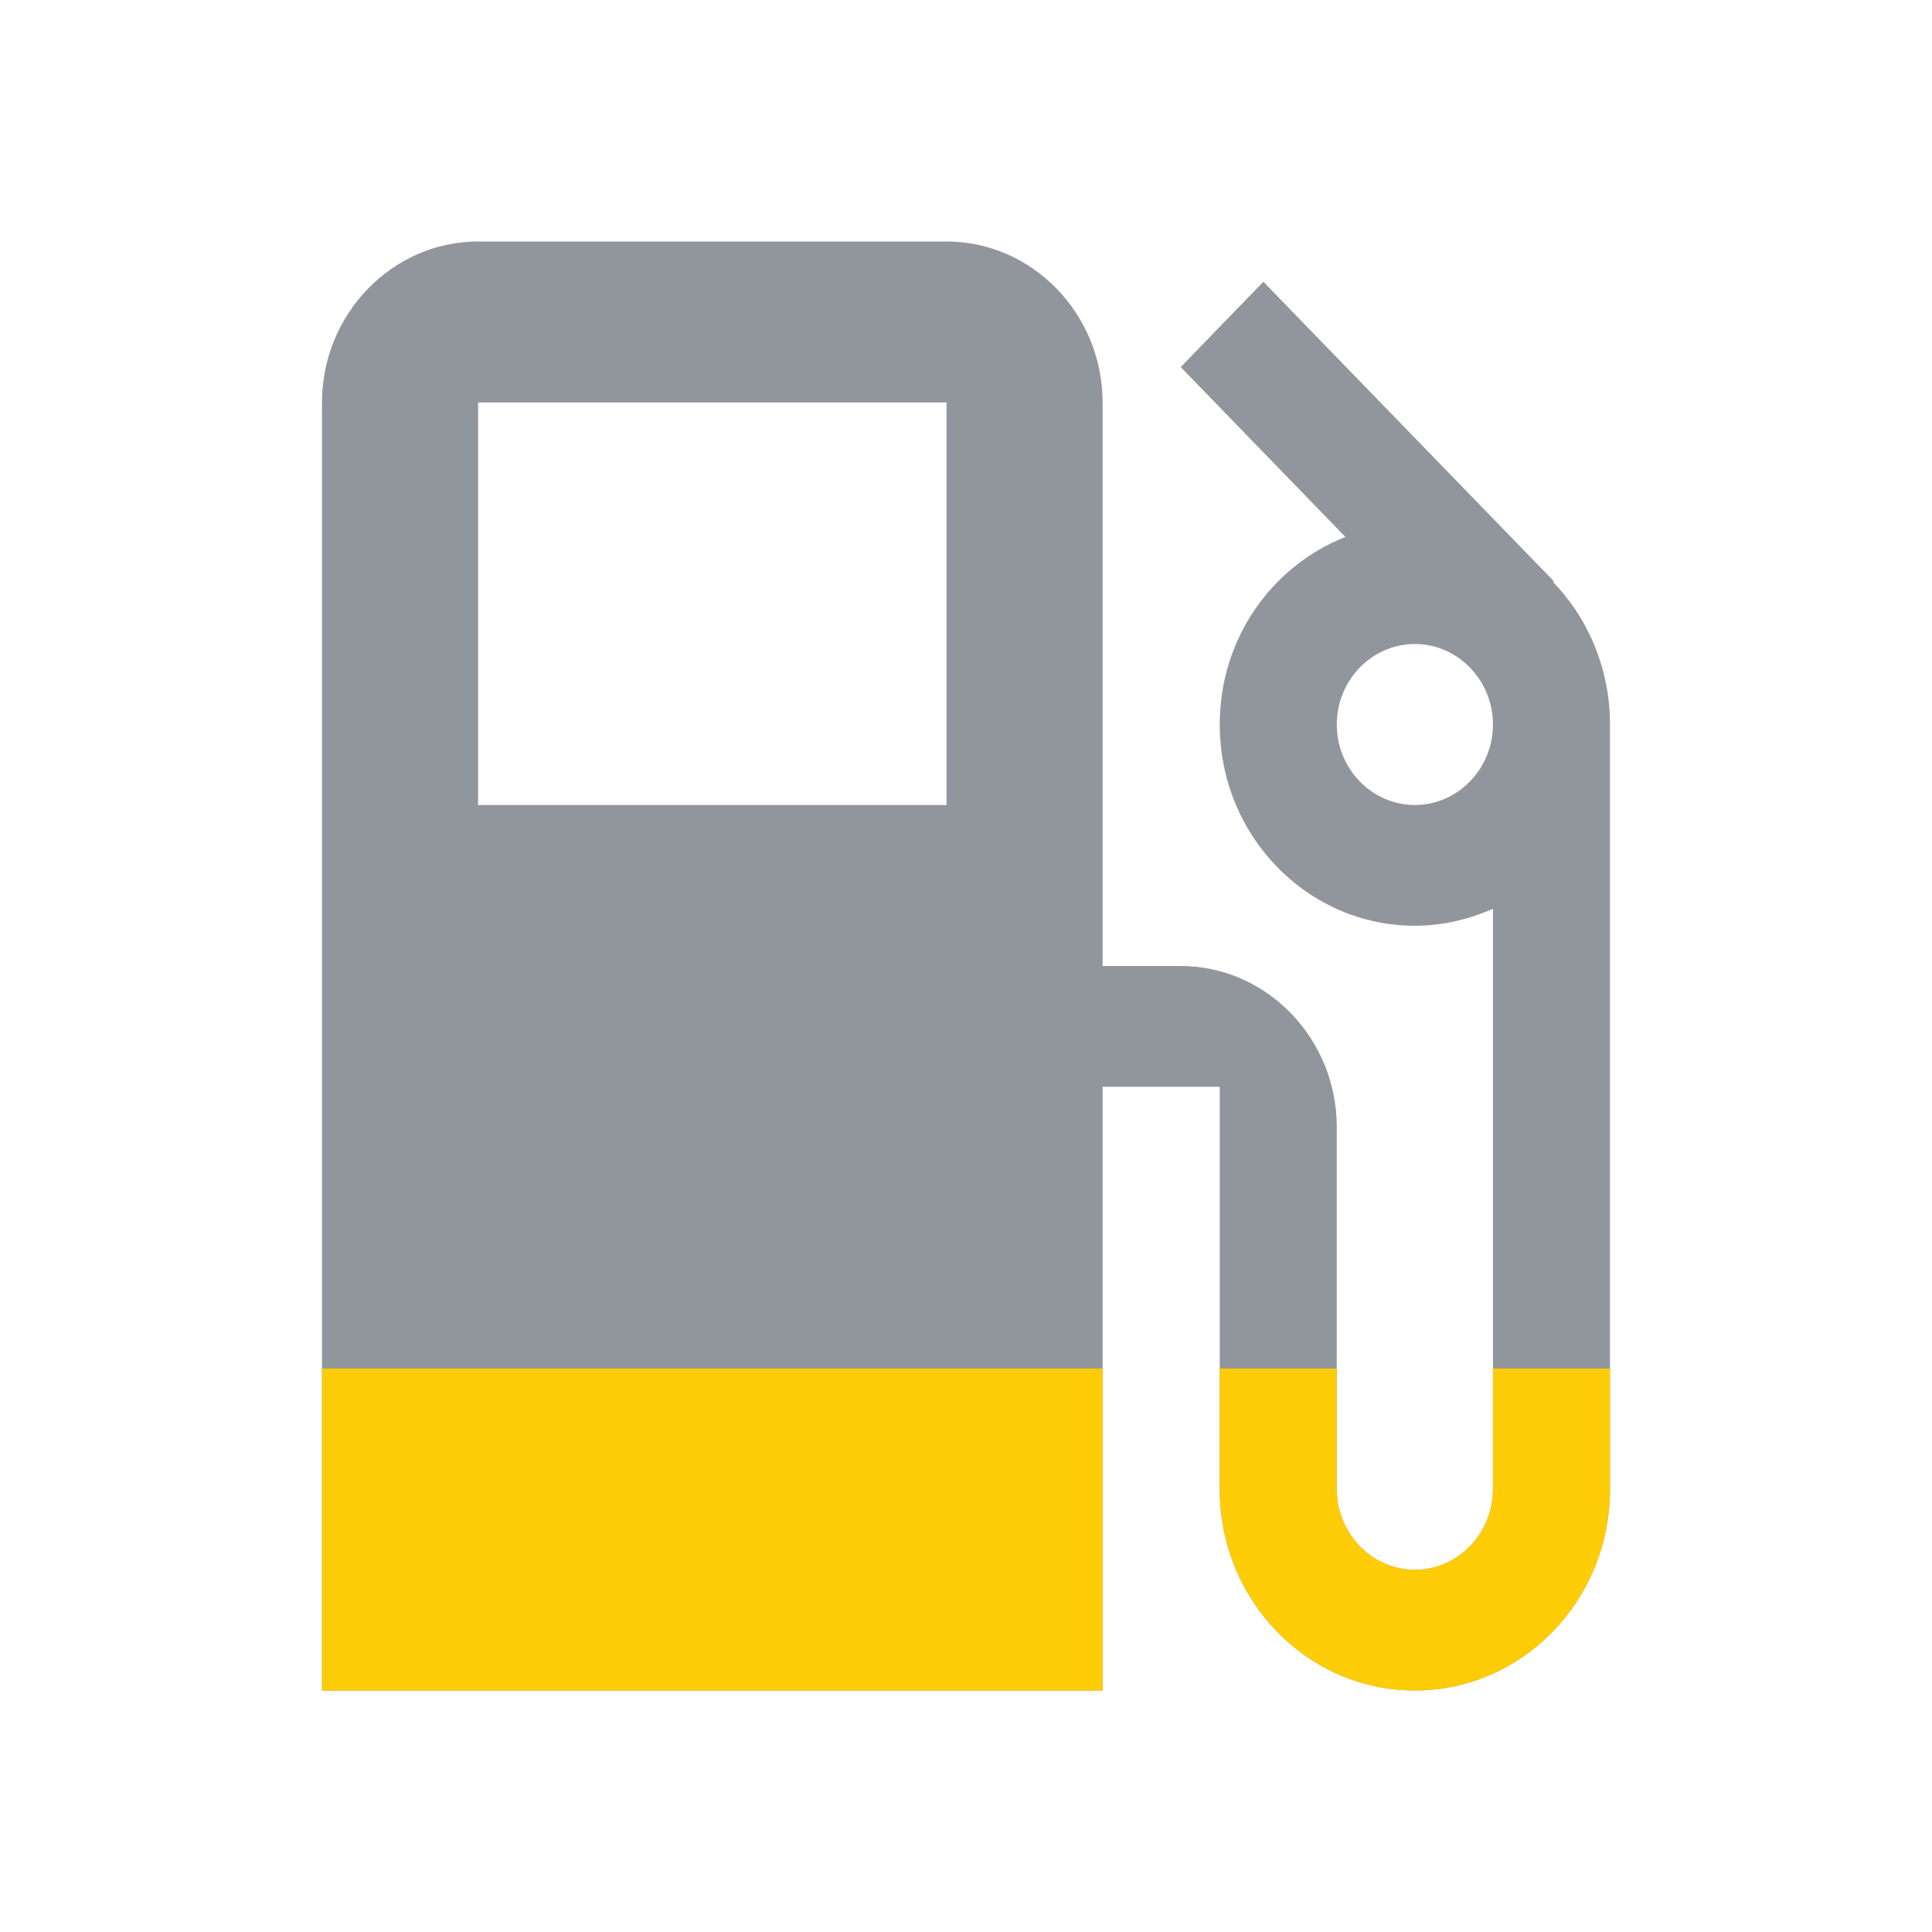 <svg width="24" height="24" viewBox="0 0 24 24" fill="none" xmlns="http://www.w3.org/2000/svg">
<path d="M19.292 7.23L19.302 7.22L15.694 3.5L14.667 4.56L16.713 6.67C15.801 7.03 15.152 7.93 15.152 9C15.152 10.38 16.238 11.5 17.576 11.5C17.925 11.5 18.245 11.42 18.546 11.29V18.5C18.546 19.05 18.109 19.5 17.576 19.5C17.042 19.5 16.606 19.05 16.606 18.5V14C16.606 12.9 15.733 12 14.667 12H13.697V5C13.697 3.9 12.824 3 11.758 3H5.939C4.873 3 4 3.9 4 5V21H13.697V13.5H15.152V18.5C15.152 19.88 16.238 21 17.576 21C18.914 21 20 19.88 20 18.5V9C20 8.31 19.729 7.68 19.292 7.23ZM11.758 10H5.939V5H11.758V10ZM17.576 10C17.042 10 16.606 9.55 16.606 9C16.606 8.45 17.042 8 17.576 8C18.109 8 18.546 8.45 18.546 9C18.546 9.55 18.109 10 17.576 10Z" fill="#91969D"/>
<path fill-rule="evenodd" clip-rule="evenodd" d="M20 17H18.546V18.5C18.546 19.05 18.109 19.5 17.576 19.5C17.042 19.5 16.606 19.05 16.606 18.5V17H15.152V18.5C15.152 19.88 16.238 21 17.576 21C18.914 21 20 19.88 20 18.5V17ZM13.697 21V17H4V21H13.697Z" fill="#FFCC08"/>
</svg>

